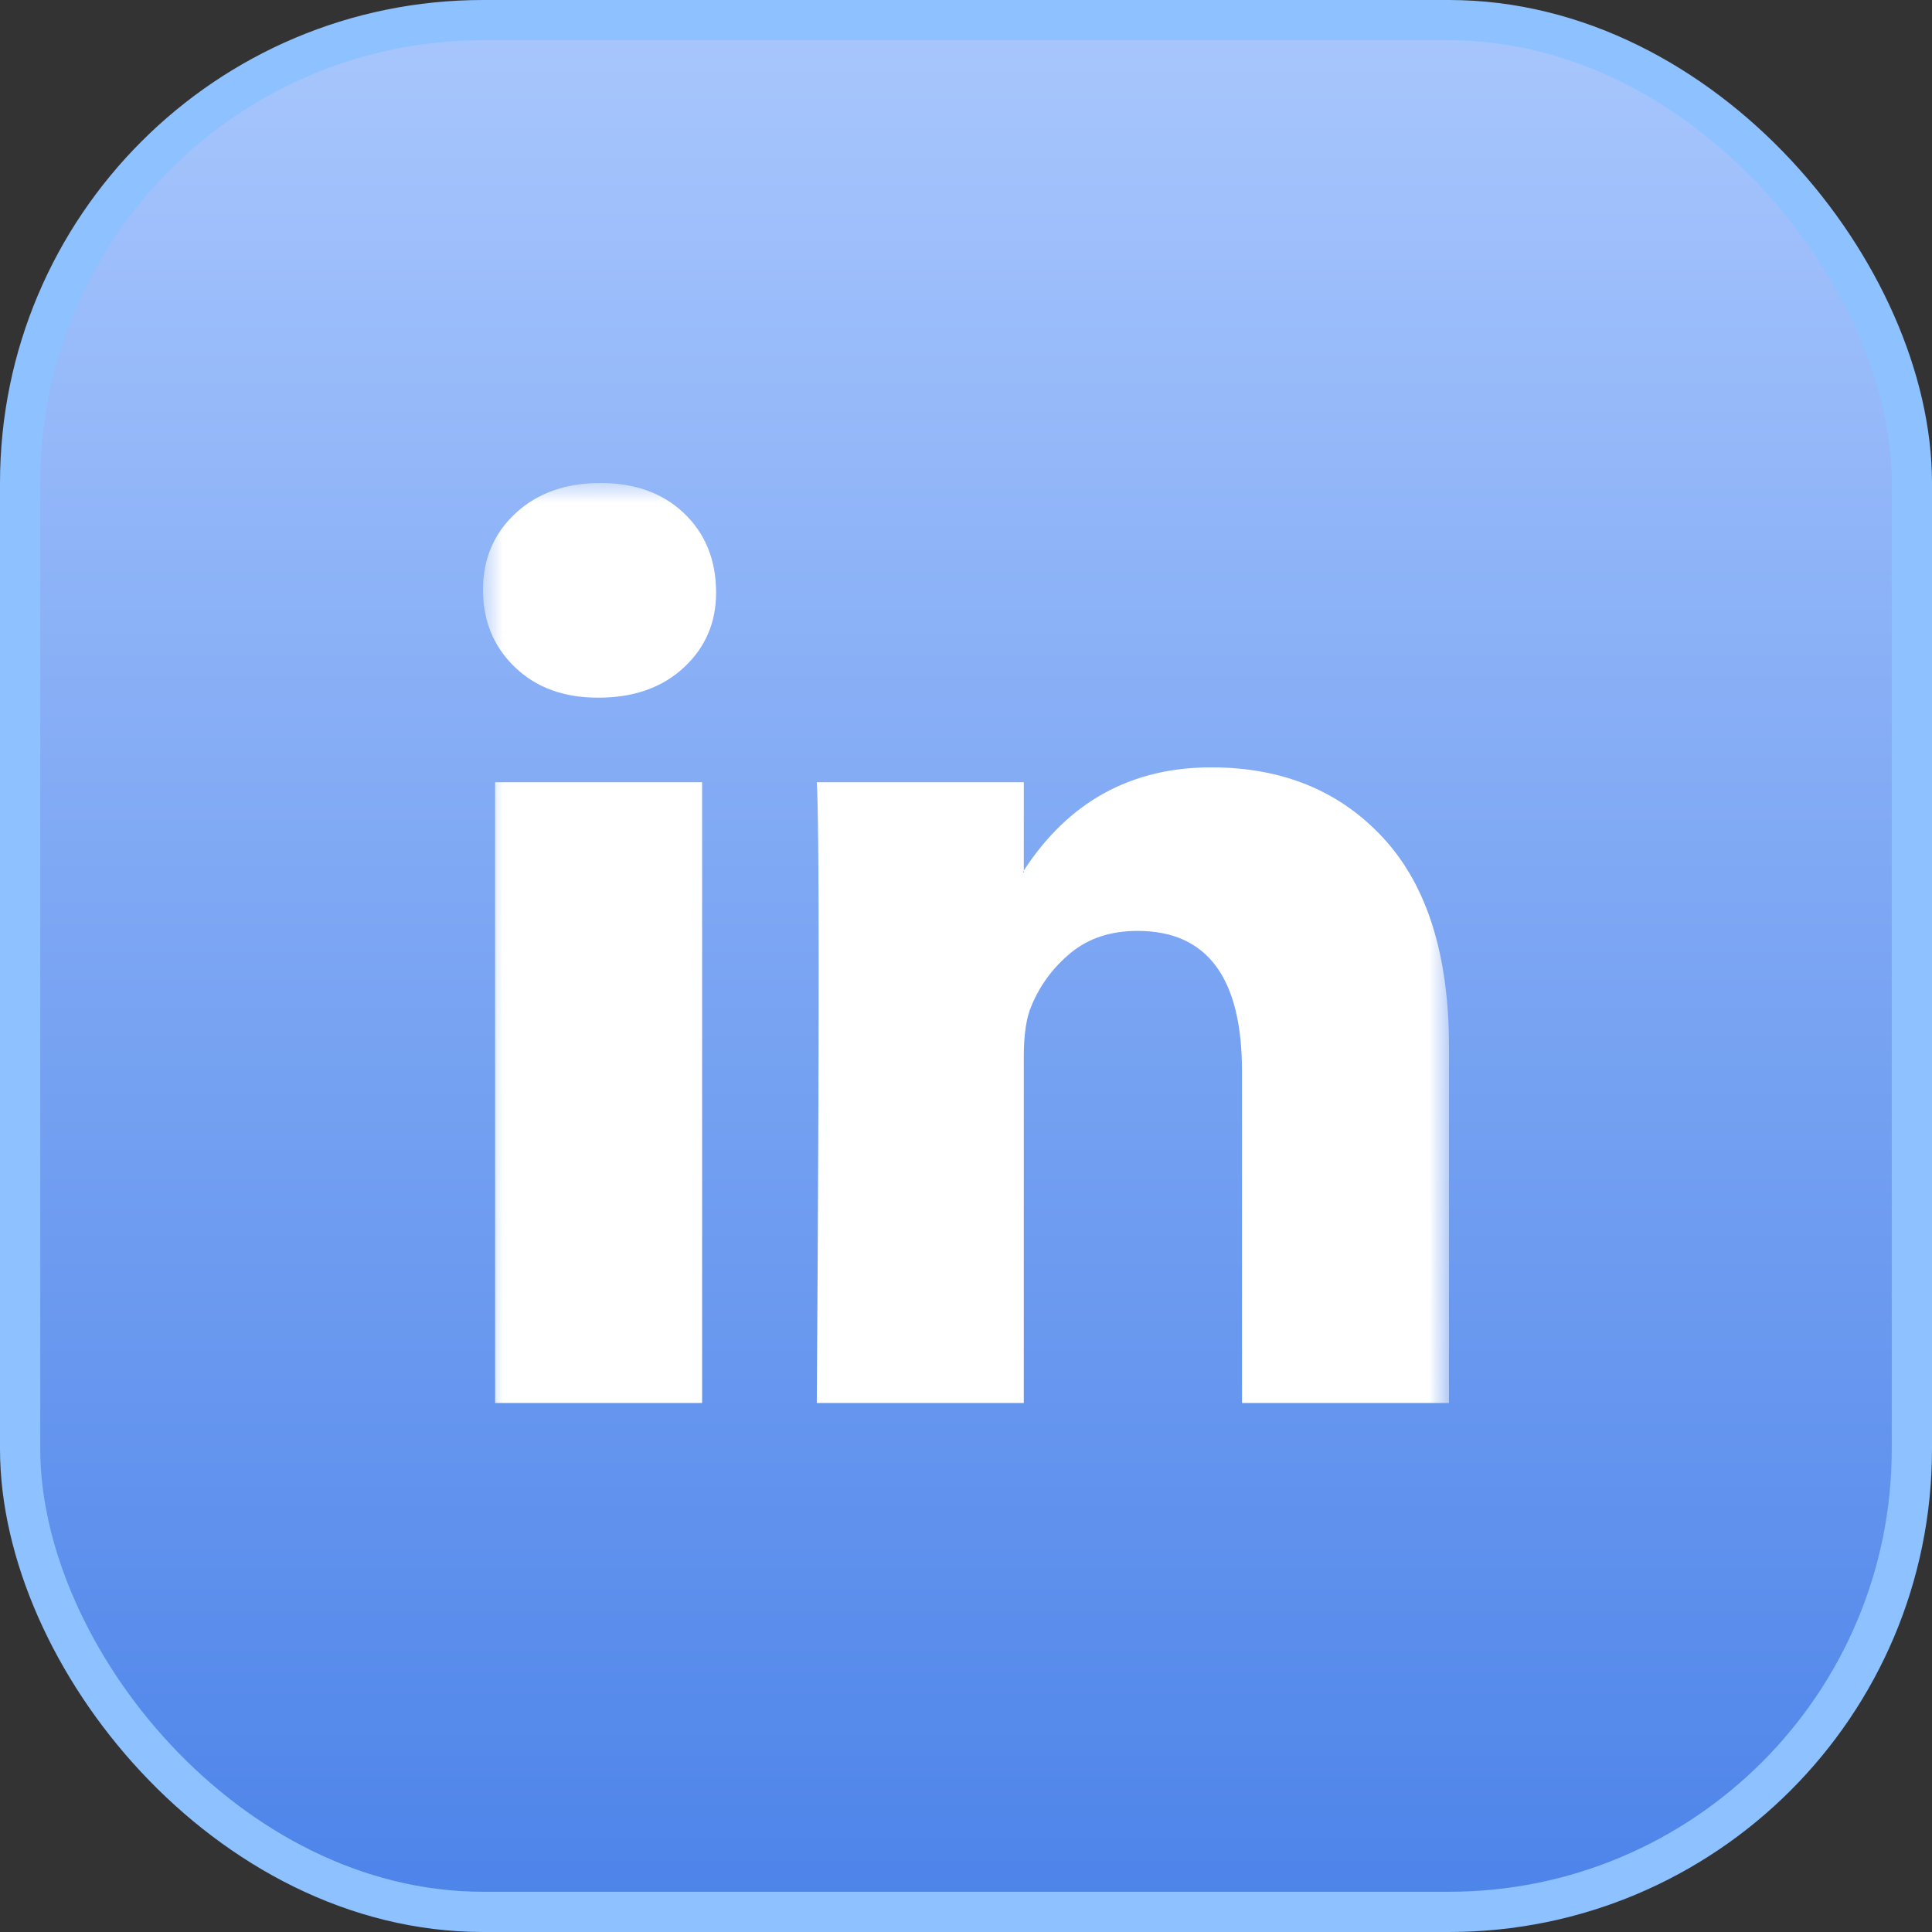 <svg width="48" height="48" viewBox="0 0 48 48" fill="none" xmlns="http://www.w3.org/2000/svg">
<rect x="0" y="0" width="48" height="48" fill="#333333" stroke="none"/>
<rect x="0.5" y="0.5" width="47" height="47" rx="11.5" fill="url(#paint0_linear_1286_35800)"/>
<rect x="0.5" y="0.5" width="47" height="47" rx="11.5" stroke="#8DC1FF"/>
<g clip-path="url(#clip0_1286_35800)">
<g clip-path="url(#clip1_1286_35800)">
<g clip-path="url(#clip2_1286_35800)">
<mask id="mask0_1286_35800" style="mask-type:luminance" maskUnits="userSpaceOnUse" x="12" y="12" width="24" height="24">
<path d="M36 12H12V36H36V12Z" fill="white"/>
</mask>
<g mask="url(#mask0_1286_35800)">
<path d="M12 14.655C12 13.886 12.27 13.251 12.811 12.75C13.351 12.25 14.054 12 14.919 12C15.768 12 16.456 12.246 16.981 12.739C17.521 13.247 17.791 13.909 17.791 14.724C17.791 15.463 17.529 16.079 17.004 16.571C16.463 17.079 15.753 17.333 14.873 17.333H14.849C14 17.333 13.313 17.079 12.788 16.571C12.262 16.064 12 15.425 12 14.655ZM12.301 34.857V19.434H17.444V34.857H12.301ZM20.293 34.857H25.436V26.245C25.436 25.707 25.498 25.291 25.622 24.999C25.838 24.475 26.166 24.033 26.606 23.671C27.046 23.309 27.598 23.128 28.262 23.128C29.992 23.128 30.857 24.291 30.857 26.615V34.857H36V26.014C36 23.736 35.459 22.009 34.378 20.831C33.297 19.654 31.869 19.065 30.093 19.065C28.1 19.065 26.548 19.919 25.436 21.628V21.674H25.413L25.436 21.628V19.434H20.293C20.324 19.927 20.34 21.458 20.34 24.029C20.34 26.599 20.324 30.209 20.293 34.857Z" fill="white"/>
</g>
</g>
</g>
</g>
<defs>
<linearGradient id="paint0_linear_1286_35800" x1="24" y1="0" x2="24" y2="48" gradientUnits="userSpaceOnUse">
<stop stop-color="#A9C7FD"/>
<stop offset="1" stop-color="#4C83E9"/>
</linearGradient>
<clipPath id="clip0_1286_35800">
<rect width="24" height="24" fill="white" transform="translate(12 12)"/>
</clipPath>
<clipPath id="clip1_1286_35800">
<rect width="24" height="24" fill="white" transform="translate(12 12)"/>
</clipPath>
<clipPath id="clip2_1286_35800">
<rect width="24" height="24" fill="white" transform="translate(12 12)"/>
</clipPath>
</defs>
</svg>
